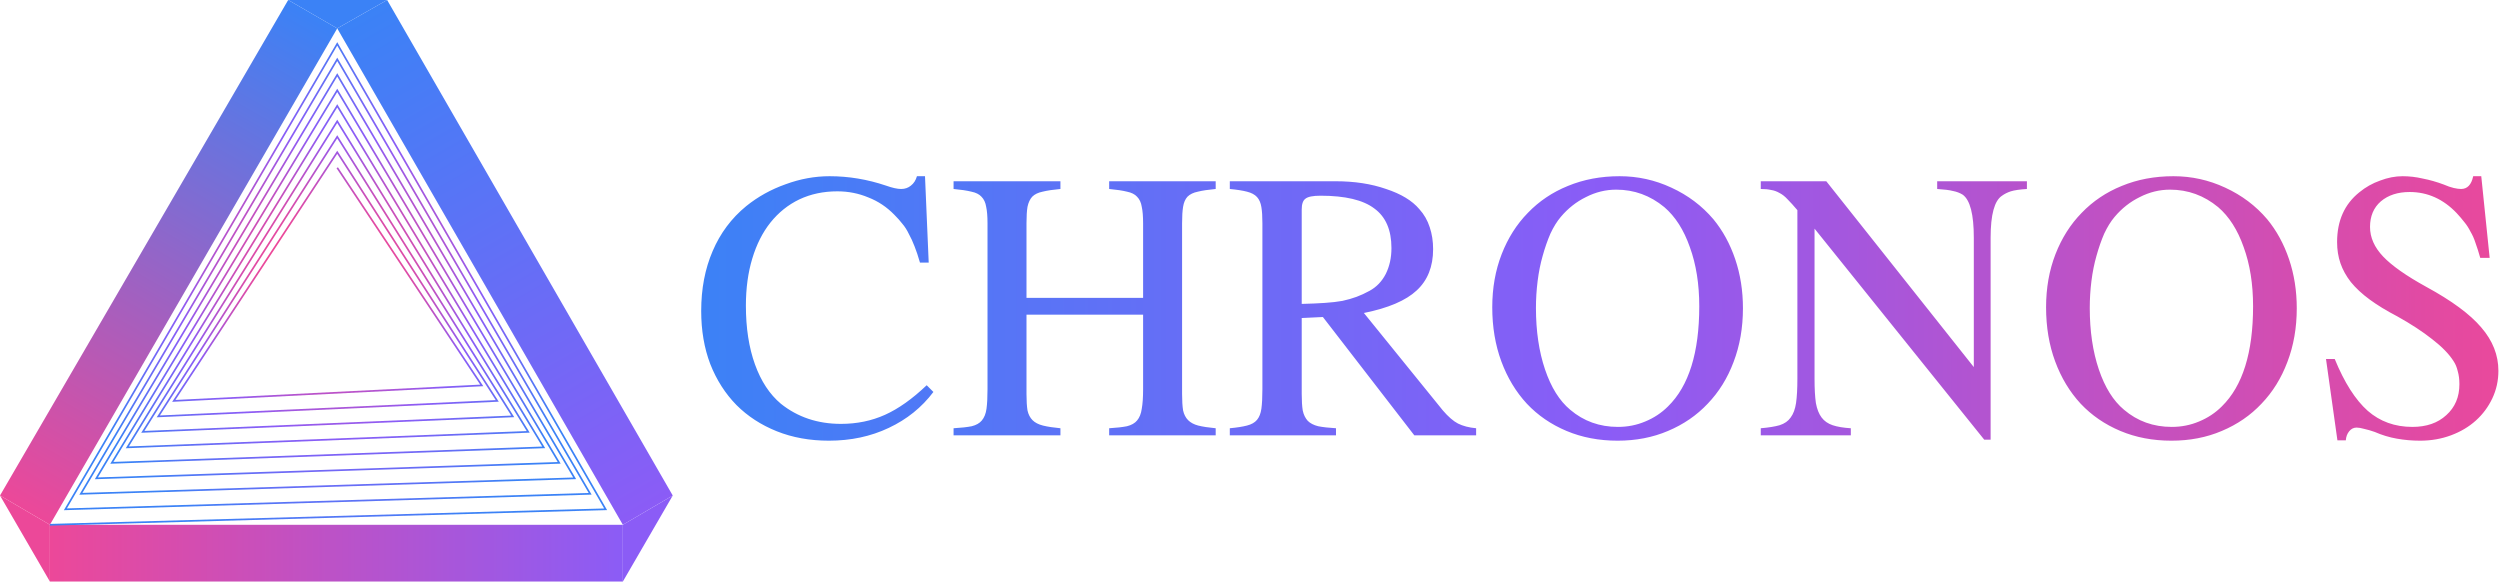 <svg width="1453" height="338" viewBox="0 0 1453 338" fill="none" xmlns="http://www.w3.org/2000/svg">
<path d="M196 16.5L225 0L391 288L362 305L196 16.5Z" fill="url(#paint0_linear_0_1)"/>
<path d="M196 16.5L167.5 0H225L196 16.5Z" fill="#3B82F6"/>
<path d="M362 305L391 288L362 338V305Z" fill="#8B5CF6"/>
<path d="M29 305L0 288L29 338V305Z" fill="#EC4899"/>
<path d="M362 338V305H29V338H362Z" fill="url(#paint1_linear_0_1)"/>
<path d="M29 305L0 288L167.5 0L196 16.5L29 305Z" fill="url(#paint2_linear_0_1)"/>
<path d="M29 305L352 296L196 25.5L38 296L343 287L196 34.5L47 287L334 278L196 43.5L56 278L325 269L196 52.5L65 269L316 260L196 61.5L74 260L307 251L196 70.5L83 251L298 242L196 79.5L92 242L289 233L196 88.5L101 233L280 224L196 97.5" stroke="url(#paint3_angular_0_1)"/>
<path d="M534.684 152.609C533.642 148.964 532.6 145.839 531.559 143.234C530.517 140.5 529.41 138.091 528.238 136.008C527.197 133.794 525.96 131.841 524.527 130.148C523.225 128.456 521.663 126.698 519.84 124.875C515.413 120.318 510.335 116.932 504.605 114.719C499.007 112.375 493.017 111.203 486.637 111.203C478.564 111.203 471.207 112.766 464.566 115.891C458.056 119.016 452.457 123.508 447.77 129.367C443.212 135.096 439.697 142.062 437.223 150.266C434.749 158.469 433.512 167.583 433.512 177.609C433.512 190.63 435.27 202.023 438.785 211.789C442.301 221.555 447.314 229.172 453.824 234.641C463.59 242.453 475.243 246.359 488.785 246.359C498.03 246.359 506.559 244.602 514.371 241.086C522.184 237.57 530.257 231.841 538.59 223.898L542.496 227.805C535.725 236.789 527.066 243.755 516.52 248.703C506.103 253.651 494.514 256.125 481.754 256.125C470.686 256.125 460.595 254.302 451.48 250.656C442.366 247.01 434.553 241.932 428.043 235.422C421.533 228.781 416.454 220.839 412.809 211.594C409.293 202.349 407.535 192.062 407.535 180.734C407.535 167.844 409.749 156.255 414.176 145.969C418.603 135.552 425.113 126.828 433.707 119.797C440.478 114.328 448.095 110.096 456.559 107.102C465.022 103.977 473.551 102.414 482.145 102.414C493.212 102.414 504.15 104.237 514.957 107.883C518.603 109.185 521.533 109.836 523.746 109.836C525.96 109.836 527.848 109.185 529.41 107.883C531.103 106.581 532.275 104.758 532.926 102.414H537.613L539.762 152.609H534.684ZM664.371 173.117V129.758C664.371 125.721 664.111 122.531 663.59 120.188C663.199 117.714 662.288 115.76 660.855 114.328C659.553 112.896 657.6 111.919 654.996 111.398C652.392 110.747 648.941 110.227 644.645 109.836V105.344H706.559V109.836C702.262 110.227 698.811 110.747 696.207 111.398C693.603 111.919 691.585 112.896 690.152 114.328C688.85 115.76 688.004 117.714 687.613 120.188C687.223 122.531 687.027 125.721 687.027 129.758V228.977C687.027 232.883 687.223 236.073 687.613 238.547C688.134 240.891 689.111 242.779 690.543 244.211C691.975 245.643 693.928 246.685 696.402 247.336C699.007 247.987 702.392 248.508 706.559 248.898V253H644.645V248.898C648.941 248.638 652.392 248.247 654.996 247.727C657.6 247.076 659.553 245.969 660.855 244.406C662.288 242.714 663.199 240.435 663.59 237.57C664.111 234.706 664.371 230.93 664.371 226.242V182.883H596.598V228.977C596.598 232.883 596.793 236.073 597.184 238.547C597.704 240.891 598.681 242.779 600.113 244.211C601.546 245.643 603.564 246.685 606.168 247.336C608.772 247.987 612.158 248.508 616.324 248.898V253H554.215V248.898C558.642 248.638 562.158 248.247 564.762 247.727C567.366 247.076 569.319 245.969 570.621 244.406C572.053 242.714 572.965 240.435 573.355 237.57C573.746 234.706 573.941 230.93 573.941 226.242V129.758C573.941 125.721 573.681 122.531 573.16 120.188C572.77 117.714 571.858 115.76 570.426 114.328C569.124 112.896 567.171 111.919 564.566 111.398C561.962 110.747 558.512 110.227 554.215 109.836V105.344H616.324V109.836C612.027 110.227 608.577 110.747 605.973 111.398C603.368 111.919 601.35 112.896 599.918 114.328C598.616 115.76 597.704 117.714 597.184 120.188C596.793 122.531 596.598 125.721 596.598 129.758V173.117H664.371ZM857.926 253H821.988L768.863 184.25L756.559 184.836V228.977C756.559 232.883 756.754 236.073 757.145 238.547C757.665 241.021 758.642 243.039 760.074 244.602C761.507 246.034 763.525 247.076 766.129 247.727C768.733 248.247 772.184 248.638 776.48 248.898V253H714.762V248.898C718.928 248.508 722.249 247.987 724.723 247.336C727.327 246.685 729.28 245.578 730.582 244.016C731.884 242.453 732.73 240.305 733.121 237.57C733.512 234.706 733.707 230.93 733.707 226.242V129.758C733.707 125.852 733.512 122.727 733.121 120.383C732.73 117.909 731.884 115.956 730.582 114.523C729.28 113.091 727.327 112.049 724.723 111.398C722.249 110.747 718.928 110.227 714.762 109.836V105.344H776.285C787.223 105.344 796.988 106.841 805.582 109.836C814.306 112.701 820.751 116.607 824.918 121.555C827.652 124.549 829.671 128.065 830.973 132.102C832.275 136.008 832.926 140.24 832.926 144.797C832.926 154.953 829.736 162.961 823.355 168.82C817.105 174.68 806.884 179.042 792.691 181.906L838.59 238.547C841.715 242.193 844.645 244.732 847.379 246.164C850.243 247.596 853.759 248.508 857.926 248.898V253ZM756.559 176.633C761.767 176.503 766.259 176.307 770.035 176.047C773.941 175.786 777.327 175.396 780.191 174.875C783.186 174.224 785.921 173.443 788.395 172.531C790.868 171.62 793.408 170.448 796.012 169.016C800.048 166.802 803.173 163.547 805.387 159.25C807.6 154.823 808.707 149.81 808.707 144.211C808.707 133.664 805.387 125.982 798.746 121.164C792.236 116.216 781.819 113.742 767.496 113.742C763.069 113.742 760.139 114.328 758.707 115.5C757.275 116.542 756.559 118.625 756.559 121.75V176.633ZM941.324 102.414C951.871 102.414 961.897 104.628 971.402 109.055C981.038 113.482 989.176 119.602 995.816 127.414C1001.29 134.055 1005.52 141.802 1008.51 150.656C1011.51 159.51 1013 169.016 1013 179.172C1013 190.5 1011.18 200.917 1007.54 210.422C1004.02 219.797 999.007 227.87 992.496 234.641C986.116 241.411 978.434 246.685 969.449 250.461C960.595 254.237 950.829 256.125 940.152 256.125C929.345 256.125 919.449 254.237 910.465 250.461C901.48 246.685 893.798 241.411 887.418 234.641C881.038 227.74 876.09 219.536 872.574 210.031C869.059 200.526 867.301 190.044 867.301 178.586C867.301 167.388 869.124 157.102 872.77 147.727C876.415 138.352 881.493 130.344 888.004 123.703C894.514 116.932 902.262 111.724 911.246 108.078C920.361 104.302 930.387 102.414 941.324 102.414ZM939.371 110.227C933.251 110.227 927.392 111.659 921.793 114.523C916.194 117.258 911.311 121.099 907.145 126.047C904.931 128.651 902.913 131.906 901.09 135.812C899.397 139.719 897.9 144.016 896.598 148.703C895.296 153.26 894.319 158.143 893.668 163.352C893.017 168.56 892.691 173.768 892.691 178.977C892.691 192.388 894.449 204.302 897.965 214.719C901.48 225.135 906.363 232.948 912.613 238.156C920.426 244.797 929.671 248.117 940.348 248.117C945.947 248.117 951.22 247.076 956.168 244.992C961.246 242.909 965.673 239.979 969.449 236.203C981.559 224.354 987.613 204.953 987.613 178C987.613 165.109 985.79 153.651 982.145 143.625C978.629 133.599 973.681 125.852 967.301 120.383C959.098 113.612 949.788 110.227 939.371 110.227ZM1153.24 255.539L1054.61 132.883V220.188C1054.61 225.917 1054.87 230.604 1055.39 234.25C1056.04 237.766 1057.14 240.565 1058.71 242.648C1060.27 244.732 1062.42 246.229 1065.15 247.141C1067.89 248.052 1071.4 248.638 1075.7 248.898V253H1023.36V248.898C1027.91 248.508 1031.56 247.922 1034.29 247.141C1037.16 246.229 1039.31 244.732 1040.74 242.648C1042.3 240.565 1043.34 237.766 1043.86 234.25C1044.38 230.604 1044.64 225.917 1044.64 220.188V122.141C1042.43 119.536 1040.54 117.453 1038.98 115.891C1037.42 114.198 1035.86 112.961 1034.29 112.18C1032.73 111.268 1031.1 110.682 1029.41 110.422C1027.72 110.031 1025.7 109.836 1023.36 109.836V105.344H1061.44L1147.18 213.352V138.156C1147.18 124.615 1145.04 116.281 1140.74 113.156C1139.05 112.115 1137.16 111.398 1135.07 111.008C1133.12 110.487 1130.06 110.096 1125.89 109.836V105.344H1178.04V109.836C1173.88 110.096 1170.75 110.552 1168.67 111.203C1166.71 111.854 1165.02 112.701 1163.59 113.742C1159.16 116.607 1156.95 124.745 1156.95 138.156V255.539H1153.24ZM1263.2 102.414C1273.75 102.414 1283.77 104.628 1293.28 109.055C1302.91 113.482 1311.05 119.602 1317.69 127.414C1323.16 134.055 1327.39 141.802 1330.39 150.656C1333.38 159.51 1334.88 169.016 1334.88 179.172C1334.88 190.5 1333.06 200.917 1329.41 210.422C1325.89 219.797 1320.88 227.87 1314.37 234.641C1307.99 241.411 1300.31 246.685 1291.32 250.461C1282.47 254.237 1272.7 256.125 1262.03 256.125C1251.22 256.125 1241.32 254.237 1232.34 250.461C1223.36 246.685 1215.67 241.411 1209.29 234.641C1202.91 227.74 1197.96 219.536 1194.45 210.031C1190.93 200.526 1189.18 190.044 1189.18 178.586C1189.18 167.388 1191 157.102 1194.64 147.727C1198.29 138.352 1203.37 130.344 1209.88 123.703C1216.39 116.932 1224.14 111.724 1233.12 108.078C1242.24 104.302 1252.26 102.414 1263.2 102.414ZM1261.25 110.227C1255.13 110.227 1249.27 111.659 1243.67 114.523C1238.07 117.258 1233.19 121.099 1229.02 126.047C1226.81 128.651 1224.79 131.906 1222.96 135.812C1221.27 139.719 1219.77 144.016 1218.47 148.703C1217.17 153.26 1216.19 158.143 1215.54 163.352C1214.89 168.56 1214.57 173.768 1214.57 178.977C1214.57 192.388 1216.32 204.302 1219.84 214.719C1223.36 225.135 1228.24 232.948 1234.49 238.156C1242.3 244.797 1251.55 248.117 1262.22 248.117C1267.82 248.117 1273.1 247.076 1278.04 244.992C1283.12 242.909 1287.55 239.979 1291.32 236.203C1303.43 224.354 1309.49 204.953 1309.49 178C1309.49 165.109 1307.67 153.651 1304.02 143.625C1300.5 133.599 1295.56 125.852 1289.18 120.383C1280.97 113.612 1271.66 110.227 1261.25 110.227ZM1446.99 149.875H1441.52C1440.61 146.62 1439.7 143.755 1438.79 141.281C1438 138.807 1437.03 136.594 1435.86 134.641C1434.81 132.557 1433.64 130.734 1432.34 129.172C1431.04 127.479 1429.54 125.721 1427.85 123.898C1420.04 115.695 1410.92 111.594 1400.5 111.594C1393.6 111.594 1388 113.417 1383.71 117.062C1379.54 120.708 1377.46 125.656 1377.46 131.906C1377.46 138.026 1380 143.755 1385.07 149.094C1390.15 154.432 1398.49 160.292 1410.07 166.672C1424.92 174.745 1435.6 182.622 1442.11 190.305C1448.75 197.987 1452.07 206.385 1452.07 215.5C1452.07 221.229 1450.89 226.568 1448.55 231.516C1446.21 236.464 1443.02 240.76 1438.98 244.406C1434.94 248.052 1430.13 250.917 1424.53 253C1418.93 255.083 1412.94 256.125 1406.56 256.125C1402 256.125 1397.51 255.734 1393.08 254.953C1388.65 254.172 1384.36 252.87 1380.19 251.047C1377.98 250.266 1375.96 249.68 1374.14 249.289C1372.31 248.768 1370.82 248.508 1369.64 248.508C1367.95 248.508 1366.52 249.224 1365.35 250.656C1364.18 252.089 1363.52 253.846 1363.39 255.93H1358.51L1351.87 208.664H1356.95C1362.55 222.336 1368.93 232.362 1376.09 238.742C1383.25 244.992 1391.91 248.117 1402.07 248.117C1410.27 248.117 1416.85 245.839 1421.79 241.281C1426.87 236.724 1429.41 230.734 1429.41 223.312C1429.41 220.448 1429.08 217.909 1428.43 215.695C1427.91 213.482 1427.13 211.594 1426.09 210.031C1423.49 205.865 1419.32 201.568 1413.59 197.141C1407.99 192.714 1401.22 188.286 1393.28 183.859C1387.03 180.604 1381.69 177.349 1377.26 174.094C1372.83 170.839 1369.19 167.453 1366.32 163.938C1363.59 160.422 1361.57 156.776 1360.27 153C1358.97 149.224 1358.32 145.122 1358.32 140.695C1358.32 128.326 1362.61 118.69 1371.21 111.789C1374.85 108.794 1378.89 106.516 1383.32 104.953C1387.74 103.26 1392.11 102.414 1396.4 102.414C1400.31 102.414 1404.21 102.87 1408.12 103.781C1412.16 104.562 1416.26 105.734 1420.43 107.297C1422.51 108.208 1424.4 108.859 1426.09 109.25C1427.78 109.641 1429.21 109.836 1430.39 109.836C1434.03 109.836 1436.38 107.362 1437.42 102.414H1442.11L1446.99 149.875Z" fill="url(#paint4_linear_0_1)"/>
<defs>
<linearGradient id="paint0_linear_0_1" x1="211" y1="8" x2="376" y2="296" gradientUnits="userSpaceOnUse">
<stop stop-color="#3B82F6"/>
<stop offset="1" stop-color="#8B5CF6"/>
</linearGradient>
<linearGradient id="paint1_linear_0_1" x1="29" y1="321.5" x2="362" y2="321.5" gradientUnits="userSpaceOnUse">
<stop stop-color="#EC4899"/>
<stop offset="1" stop-color="#8B5CF6"/>
</linearGradient>
<linearGradient id="paint2_linear_0_1" x1="181" y1="8" x2="14.5" y2="296.5" gradientUnits="userSpaceOnUse">
<stop stop-color="#3B82F6"/>
<stop offset="1" stop-color="#EC4899"/>
</linearGradient>
<radialGradient id="paint3_angular_0_1" cx="0" cy="0" r="1" gradientUnits="userSpaceOnUse" gradientTransform="translate(191 165) rotate(-146.159) scale(184.508 183.751)">
<stop offset="0.208" stop-color="#EC4899"/>
<stop offset="0.478" stop-color="#8B5CF6"/>
<stop offset="0.841" stop-color="#3B82F6"/>
</radialGradient>
<linearGradient id="paint4_linear_0_1" x1="401" y1="169" x2="1467" y2="169" gradientUnits="userSpaceOnUse">
<stop stop-color="#3B82F6"/>
<stop offset="0.5" stop-color="#8B5CF6"/>
<stop offset="1" stop-color="#EC4899"/>
</linearGradient>
</defs>
</svg>

